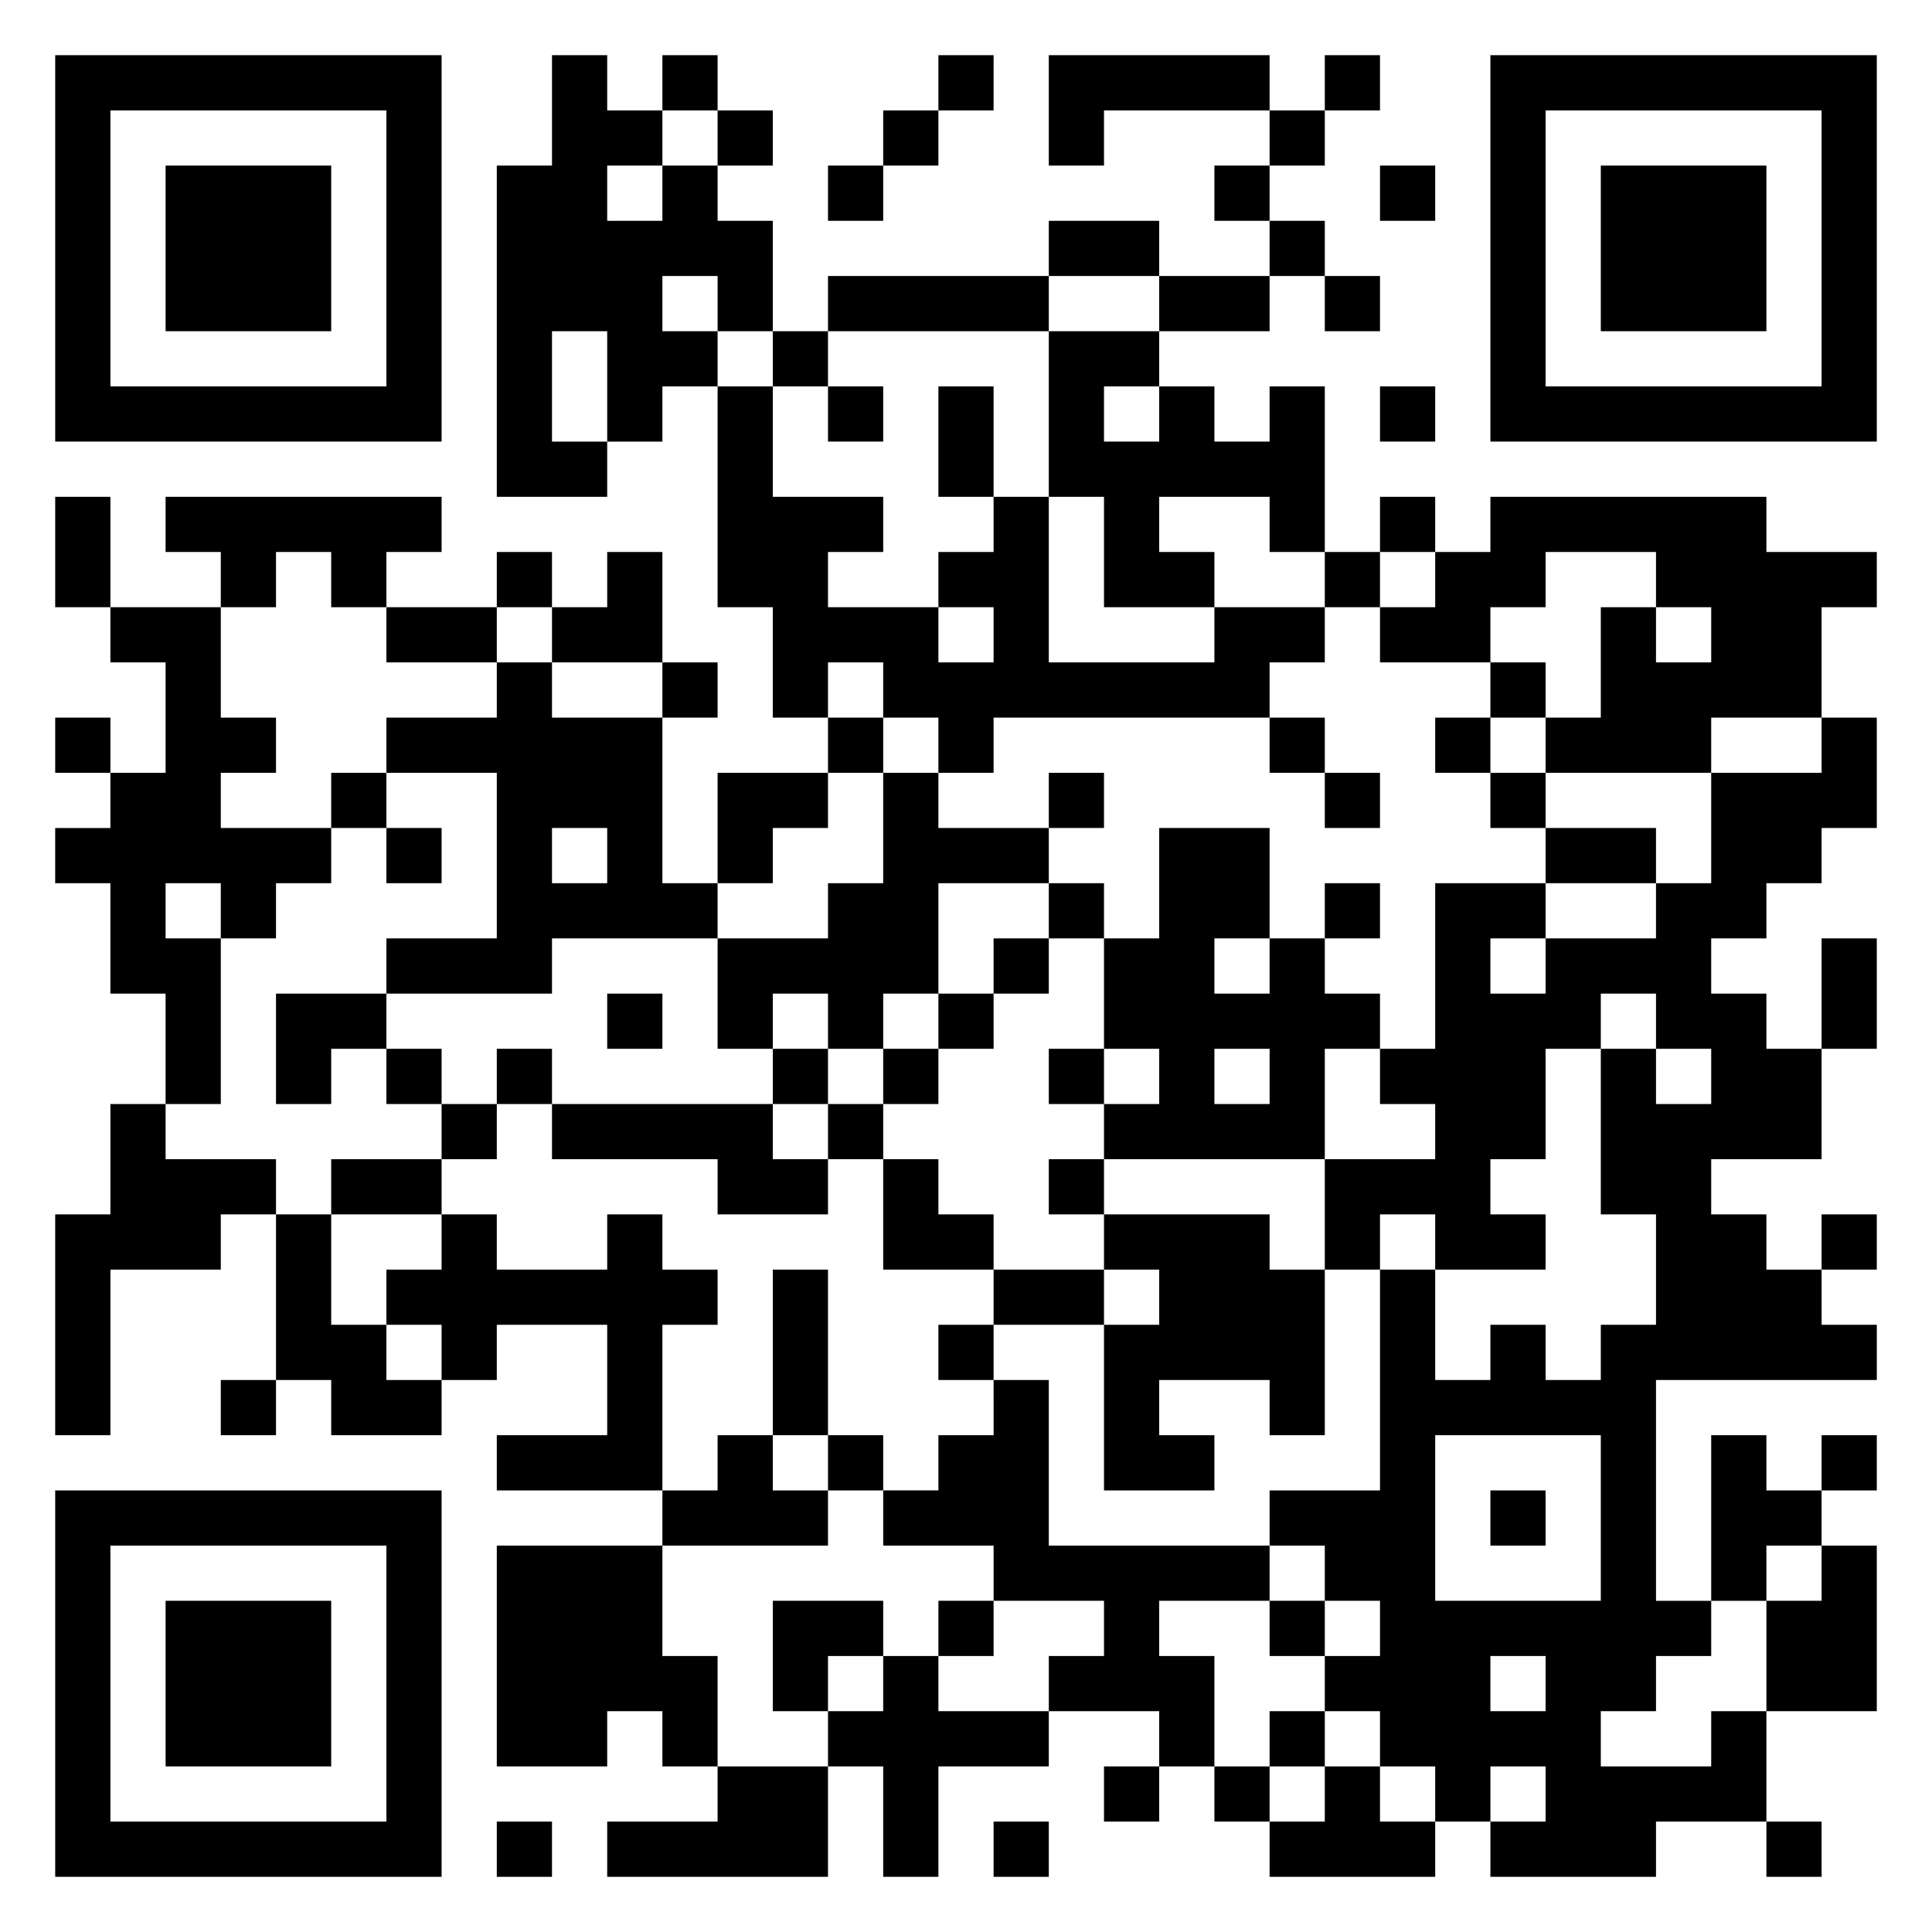 <svg xmlns="http://www.w3.org/2000/svg" viewBox="0 0 35 35"><path d="M1 1h7v7h-7zM10 1h1v1h1v1h-1v1h1v-1h1v1h1v2h-1v-1h-1v1h1v1h-1v1h-1v-2h-1v2h1v1h-2v-6h1zM12 1h1v1h-1zM17 1h1v1h-1zM19 1h4v1h-3v1h-1zM24 1h1v1h-1zM27 1h7v7h-7zM2 2v5h5v-5zM13 2h1v1h-1zM16 2h1v1h-1zM23 2h1v1h-1zM28 2v5h5v-5zM3 3h3v3h-3zM15 3h1v1h-1zM22 3h1v1h-1zM25 3h1v1h-1zM29 3h3v3h-3zM19 4h2v1h-2zM23 4h1v1h-1zM15 5h4v1h-4zM21 5h2v1h-2zM24 5h1v1h-1zM14 6h1v1h-1zM19 6h2v1h-1v1h1v-1h1v1h1v-1h1v3h-1v-1h-2v1h1v1h-2v-2h-1zM13 7h1v2h2v1h-1v1h2v1h1v-1h-1v-1h1v-1h1v3h3v-1h2v1h-1v1h-5v1h-1v-1h-1v-1h-1v1h-1v-2h-1zM15 7h1v1h-1zM17 7h1v2h-1zM25 7h1v1h-1zM1 9h1v2h-1zM3 9h5v1h-1v1h-1v-1h-1v1h-1v-1h-1zM25 9h1v1h-1zM27 9h5v1h2v1h-1v2h-2v1h-3v-1h1v-2h1v1h1v-1h-1v-1h-2v1h-1v1h-2v-1h1v-1h1zM9 10h1v1h-1zM11 10h1v2h-2v-1h1zM24 10h1v1h-1zM2 11h2v2h1v1h-1v1h2v1h-1v1h-1v-1h-1v1h1v3h-1v-2h-1v-2h-1v-1h1v-1h1v-2h-1zM7 11h2v1h-2zM9 12h1v1h2v3h1v1h-3v1h-3v-1h2v-3h-2v-1h2zM12 12h1v1h-1zM27 12h1v1h-1zM1 13h1v1h-1zM15 13h1v1h-1zM23 13h1v1h-1zM26 13h1v1h-1zM33 13h1v2h-1v1h-1v1h-1v1h1v1h1v2h-2v1h1v1h1v1h1v1h-4v4h1v1h-1v1h-1v1h2v-1h1v2h-2v1h-3v-1h1v-1h-1v1h-1v-1h-1v-1h-1v-1h1v-1h-1v-1h-1v-1h2v-4h1v2h1v-1h1v1h1v-1h1v-2h-1v-3h1v1h1v-1h-1v-1h-1v1h-1v2h-1v1h1v1h-2v-1h-1v1h-1v-2h2v-1h-1v-1h1v-3h2v1h-1v1h1v-1h2v-1h1v-2h2zM6 14h1v1h-1zM13 14h2v1h-1v1h-1zM16 14h1v1h2v1h-2v2h-1v1h-1v-1h-1v1h-1v-2h2v-1h1zM19 14h1v1h-1zM24 14h1v1h-1zM27 14h1v1h-1zM7 15h1v1h-1zM10 15v1h1v-1zM21 15h2v2h-1v1h1v-1h1v1h1v1h-1v2h-4v-1h1v-1h-1v-2h1zM28 15h2v1h-2zM19 16h1v1h-1zM24 16h1v1h-1zM18 17h1v1h-1zM33 17h1v2h-1zM5 18h2v1h-1v1h-1zM11 18h1v1h-1zM17 18h1v1h-1zM7 19h1v1h-1zM9 19h1v1h-1zM14 19h1v1h-1zM16 19h1v1h-1zM19 19h1v1h-1zM22 19v1h1v-1zM2 20h1v1h2v1h-1v1h-2v3h-1v-4h1zM8 20h1v1h-1zM10 20h4v1h1v1h-2v-1h-3zM15 20h1v1h-1zM6 21h2v1h-2zM16 21h1v1h1v1h-2zM19 21h1v1h-1zM5 22h1v2h1v1h1v1h-2v-1h-1zM8 22h1v1h2v-1h1v1h1v1h-1v3h-3v-1h2v-2h-2v1h-1v-1h-1v-1h1zM20 22h3v1h1v3h-1v-1h-2v1h1v1h-2v-3h1v-1h-1zM33 22h1v1h-1zM14 23h1v3h-1zM18 23h2v1h-2zM17 24h1v1h-1zM4 25h1v1h-1zM18 25h1v3h4v1h-2v1h1v2h-1v-1h-2v-1h1v-1h-2v-1h-2v-1h1v-1h1zM13 26h1v1h1v1h-3v-1h1zM15 26h1v1h-1zM26 26v3h3v-3zM31 26h1v1h1v1h-1v1h-1zM33 26h1v1h-1zM1 27h7v7h-7zM27 27h1v1h-1zM2 28v5h5v-5zM9 28h3v2h1v2h-1v-1h-1v1h-2zM33 28h1v3h-2v-2h1zM3 29h3v3h-3zM14 29h2v1h-1v1h-1zM17 29h1v1h-1zM23 29h1v1h-1zM16 30h1v1h2v1h-2v2h-1v-2h-1v-1h1zM27 30v1h1v-1zM23 31h1v1h-1zM13 32h2v2h-4v-1h2zM20 32h1v1h-1zM22 32h1v1h-1zM24 32h1v1h1v1h-3v-1h1zM9 33h1v1h-1zM18 33h1v1h-1zM32 33h1v1h-1z"/></svg>